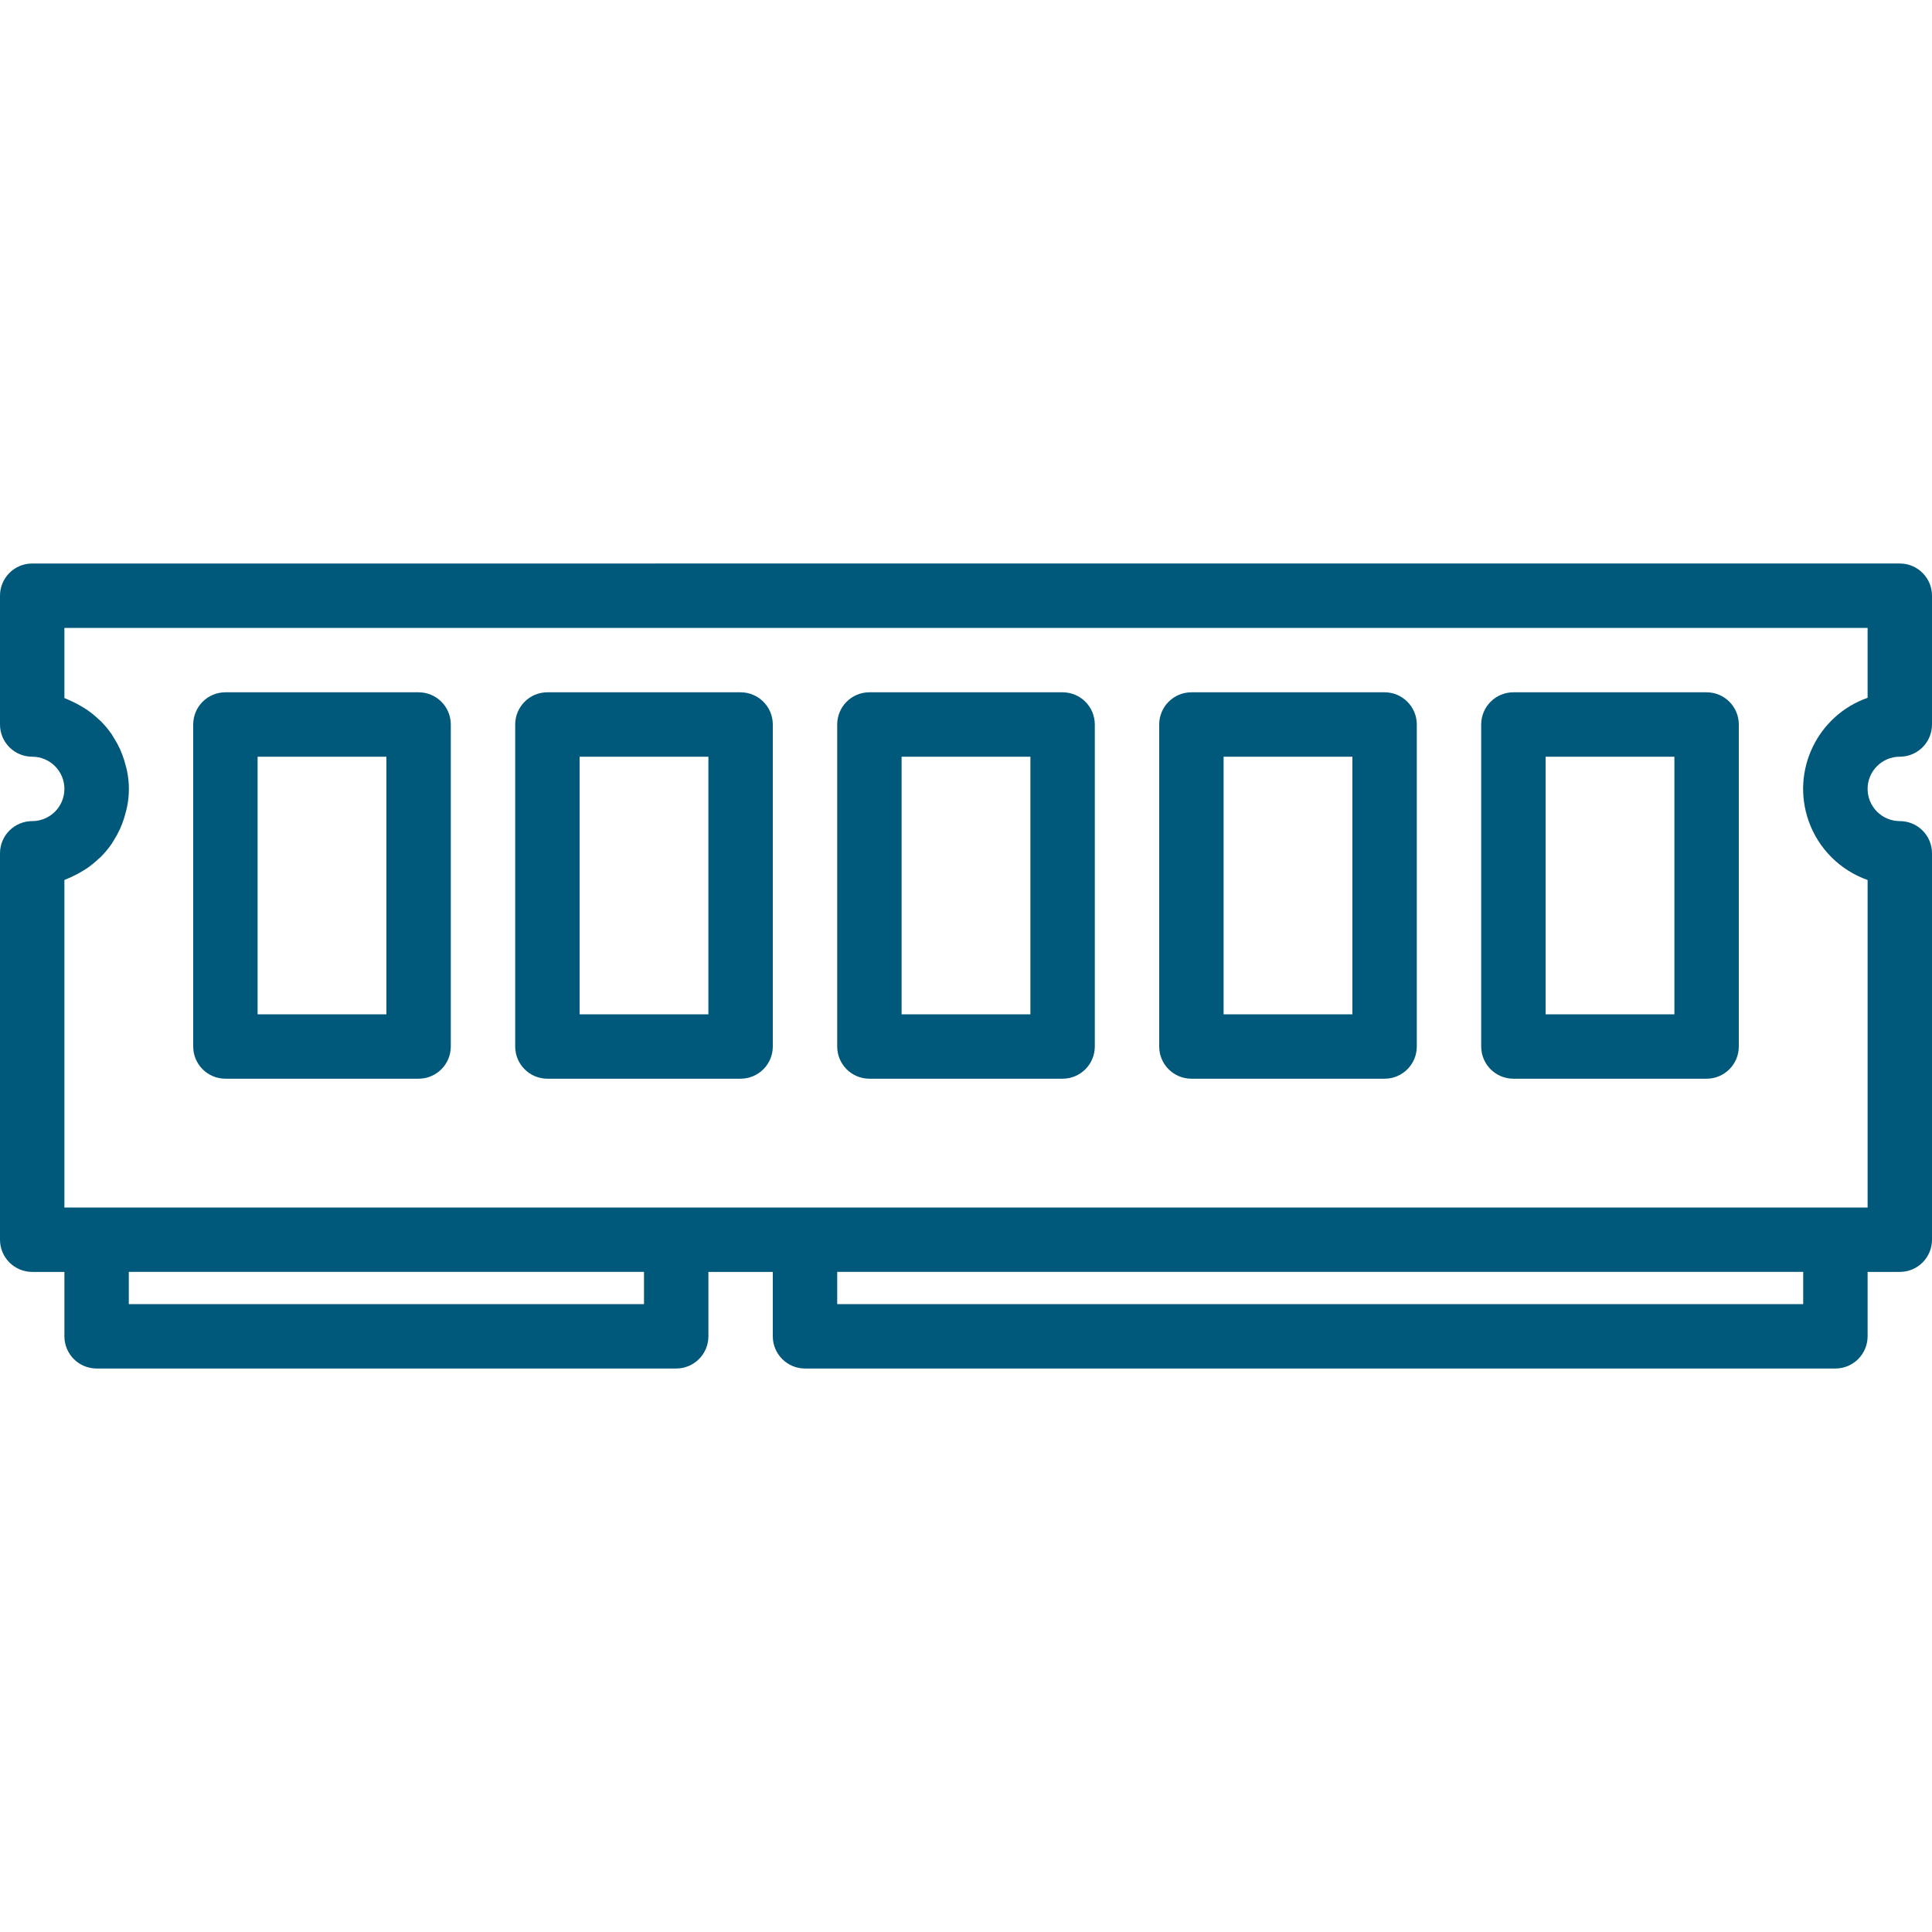<?xml version="1.0"?>
<svg xmlns="http://www.w3.org/2000/svg" xmlns:xlink="http://www.w3.org/1999/xlink" xmlns:svgjs="http://svgjs.com/svgjs" version="1.1" width="512" height="512" x="0" y="0" viewBox="0 0 480 480" style="enable-background:new 0 0 512 512" xml:space="preserve" class=""><g>
<g xmlns="http://www.w3.org/2000/svg">
	<g>
		<path d="M472,188c4.418,0,8-3.582,8-8v-32c0-4.418-3.582-8-8-8H8c-4.418,0-8,3.582-8,8v32c0,4.418,3.582,8,8,8s8,3.582,8,8    s-3.582,8-8,8s-8,3.582-8,8v96c0,4.418,3.582,8,8,8h8v16c0,4.418,3.582,8,8,8h144c4.418,0,8-3.582,8-8v-16h16v16    c0,4.418,3.582,8,8,8h256c4.418,0,8-3.582,8-8v-16h8c4.418,0,8-3.582,8-8v-96c0-4.418-3.582-8-8-8s-8-3.582-8-8    S467.582,188,472,188z M160,324H32v-8h128V324z M448,324H208v-8h240V324z M464,173.368c-12.499,4.411-19.056,18.12-14.645,30.619    c2.416,6.845,7.8,12.229,14.645,14.645V300H16v-81.368c0.272-0.096,0.512-0.24,0.8-0.344c0.448-0.176,0.872-0.376,1.304-0.584    c0.886-0.414,1.746-0.882,2.576-1.4c0.392-0.24,0.8-0.48,1.16-0.744c0.945-0.671,1.84-1.409,2.68-2.208    c0.176-0.168,0.376-0.312,0.544-0.48c0.977-0.989,1.868-2.06,2.664-3.2c0.216-0.32,0.4-0.672,0.608-1    c0.549-0.871,1.04-1.777,1.472-2.712c0.2-0.44,0.376-0.88,0.552-1.336c0.363-0.939,0.663-1.901,0.896-2.88    c0.112-0.44,0.24-0.864,0.32-1.312c0.595-2.903,0.595-5.897,0-8.8c-0.08-0.448-0.208-0.872-0.32-1.312    c-0.233-0.979-0.533-1.941-0.896-2.88c-0.176-0.456-0.352-0.904-0.552-1.344c-0.434-0.931-0.925-1.834-1.472-2.704    c-0.208-0.328-0.392-0.68-0.608-1c-0.796-1.14-1.687-2.211-2.664-3.2c-0.168-0.168-0.368-0.312-0.544-0.48    c-0.84-0.799-1.735-1.537-2.68-2.208c-0.376-0.272-0.8-0.504-1.16-0.744c-0.83-0.518-1.69-0.986-2.576-1.4    c-0.432-0.2-0.856-0.408-1.304-0.584c-0.264-0.104-0.504-0.248-0.8-0.344V156h448V173.368z" fill="#00587a" data-original="#000000" style="" class=""/>
	</g>
</g>
<g xmlns="http://www.w3.org/2000/svg">
	<g>
		<path d="M264,172h-48c-4.418,0-8,3.582-8,8v80c0,4.418,3.582,8,8,8h48c4.418,0,8-3.582,8-8v-80C272,175.582,268.418,172,264,172z     M256,252h-32v-64h32V252z" fill="#00587a" data-original="#000000" style="" class=""/>
	</g>
</g>
<g xmlns="http://www.w3.org/2000/svg">
	<g>
		<path d="M344,172h-48c-4.418,0-8,3.582-8,8v80c0,4.418,3.582,8,8,8h48c4.418,0,8-3.582,8-8v-80C352,175.582,348.418,172,344,172z     M336,252h-32v-64h32V252z" fill="#00587a" data-original="#000000" style="" class=""/>
	</g>
</g>
<g xmlns="http://www.w3.org/2000/svg">
	<g>
		<path d="M104,172H56c-4.418,0-8,3.582-8,8v80c0,4.418,3.582,8,8,8h48c4.418,0,8-3.582,8-8v-80C112,175.582,108.418,172,104,172z     M96,252H64v-64h32V252z" fill="#00587a" data-original="#000000" style="" class=""/>
	</g>
</g>
<g xmlns="http://www.w3.org/2000/svg">
	<g>
		<path d="M184,172h-48c-4.418,0-8,3.582-8,8v80c0,4.418,3.582,8,8,8h48c4.418,0,8-3.582,8-8v-80C192,175.582,188.418,172,184,172z     M176,252h-32v-64h32V252z" fill="#00587a" data-original="#000000" style="" class=""/>
	</g>
</g>
<g xmlns="http://www.w3.org/2000/svg">
	<g>
		<path d="M424,172h-48c-4.418,0-8,3.582-8,8v80c0,4.418,3.582,8,8,8h48c4.418,0,8-3.582,8-8v-80C432,175.582,428.418,172,424,172z     M416,252h-32v-64h32V252z" fill="#00587a" data-original="#000000" style="" class=""/>
	</g>
</g>
<g xmlns="http://www.w3.org/2000/svg">
</g>
<g xmlns="http://www.w3.org/2000/svg">
</g>
<g xmlns="http://www.w3.org/2000/svg">
</g>
<g xmlns="http://www.w3.org/2000/svg">
</g>
<g xmlns="http://www.w3.org/2000/svg">
</g>
<g xmlns="http://www.w3.org/2000/svg">
</g>
<g xmlns="http://www.w3.org/2000/svg">
</g>
<g xmlns="http://www.w3.org/2000/svg">
</g>
<g xmlns="http://www.w3.org/2000/svg">
</g>
<g xmlns="http://www.w3.org/2000/svg">
</g>
<g xmlns="http://www.w3.org/2000/svg">
</g>
<g xmlns="http://www.w3.org/2000/svg">
</g>
<g xmlns="http://www.w3.org/2000/svg">
</g>
<g xmlns="http://www.w3.org/2000/svg">
</g>
<g xmlns="http://www.w3.org/2000/svg">
</g>
</g></svg>
